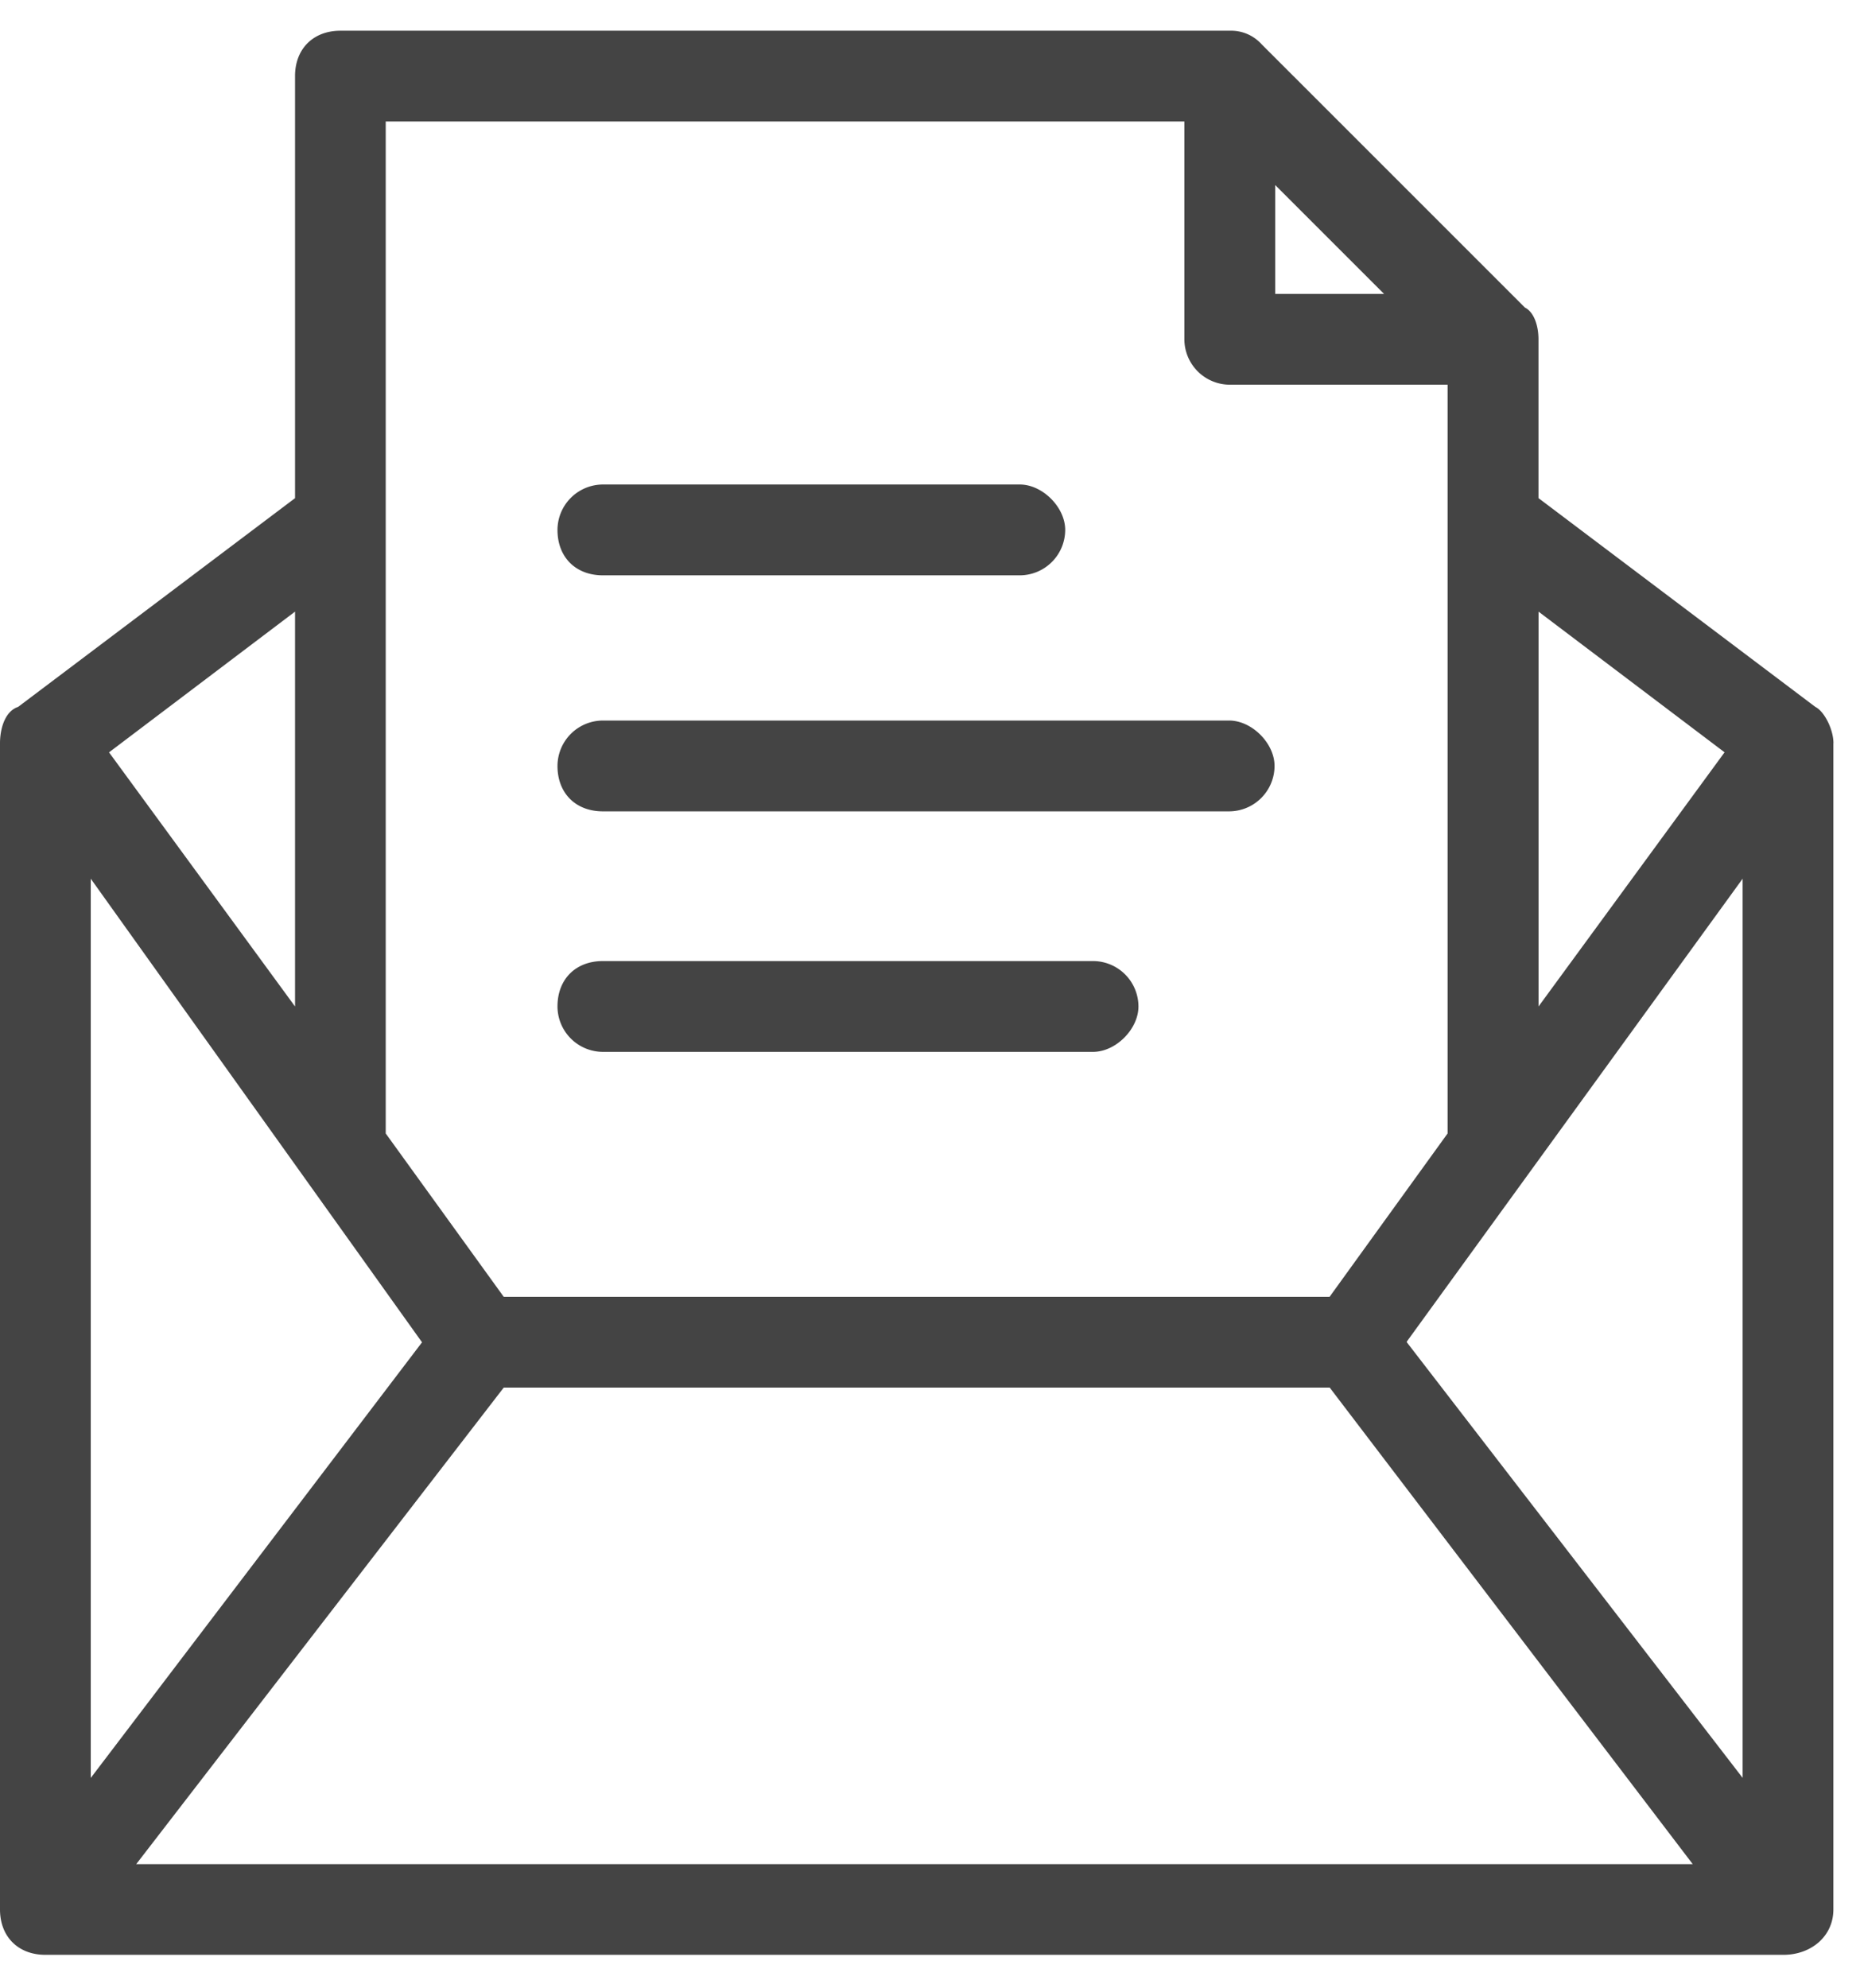 <?xml version="1.0" encoding="UTF-8"?>
<svg xmlns="http://www.w3.org/2000/svg" width="29" height="31" fill="#444" fill-rule="nonzero">
  <path d="M19.882 2.885v1.698h1.698l-1.698-1.698zm2.052 18.042l5.236 6.792V13.7l-5.236 7.217zm4.458 8.137l-5.66-7.43H7.854l-5.73 7.43h24.27zM1.415 27.72l5.165-6.792L1.415 13.7v14zm27.17-16.132V29.77c0 .425-.354.708-.778.708H.708c-.425 0-.708-.283-.708-.708V11.587c0-.212.07-.495.283-.566L4.6 7.767v-6.58c0-.425.283-.708.708-.708h13.868a.64.64 0 0 1 .495.212l4.104 4.104c.142.07.212.283.212.495v2.476l4.316 3.255c.142.07.283.354.283.566zM4.6 9.536L1.7 11.73l2.9 3.962V9.536zm22.288 2.193l-2.9-2.193v6.156l2.9-3.962zM6.014 17.672l1.84 2.547H20.73l1.84-2.547V5.998h-3.396a.71.71 0 0 1-.708-.708V1.894H6.014v15.778zM9.4 8.97c-.425 0-.708-.283-.708-.708a.71.71 0 0 1 .708-.708h6.5c.354 0 .708.354.708.708a.71.71 0 0 1-.708.708H9.4zm0 3.68c-.425 0-.708-.283-.708-.708a.71.71 0 0 1 .708-.708h9.764c.354 0 .708.354.708.708a.71.71 0 0 1-.708.708H9.4zm0 3.75a.71.71 0 0 1-.708-.708c0-.425.283-.708.708-.708h7.642a.71.71 0 0 1 .708.708c0 .354-.354.708-.708.708H9.4z"></path>
</svg>
